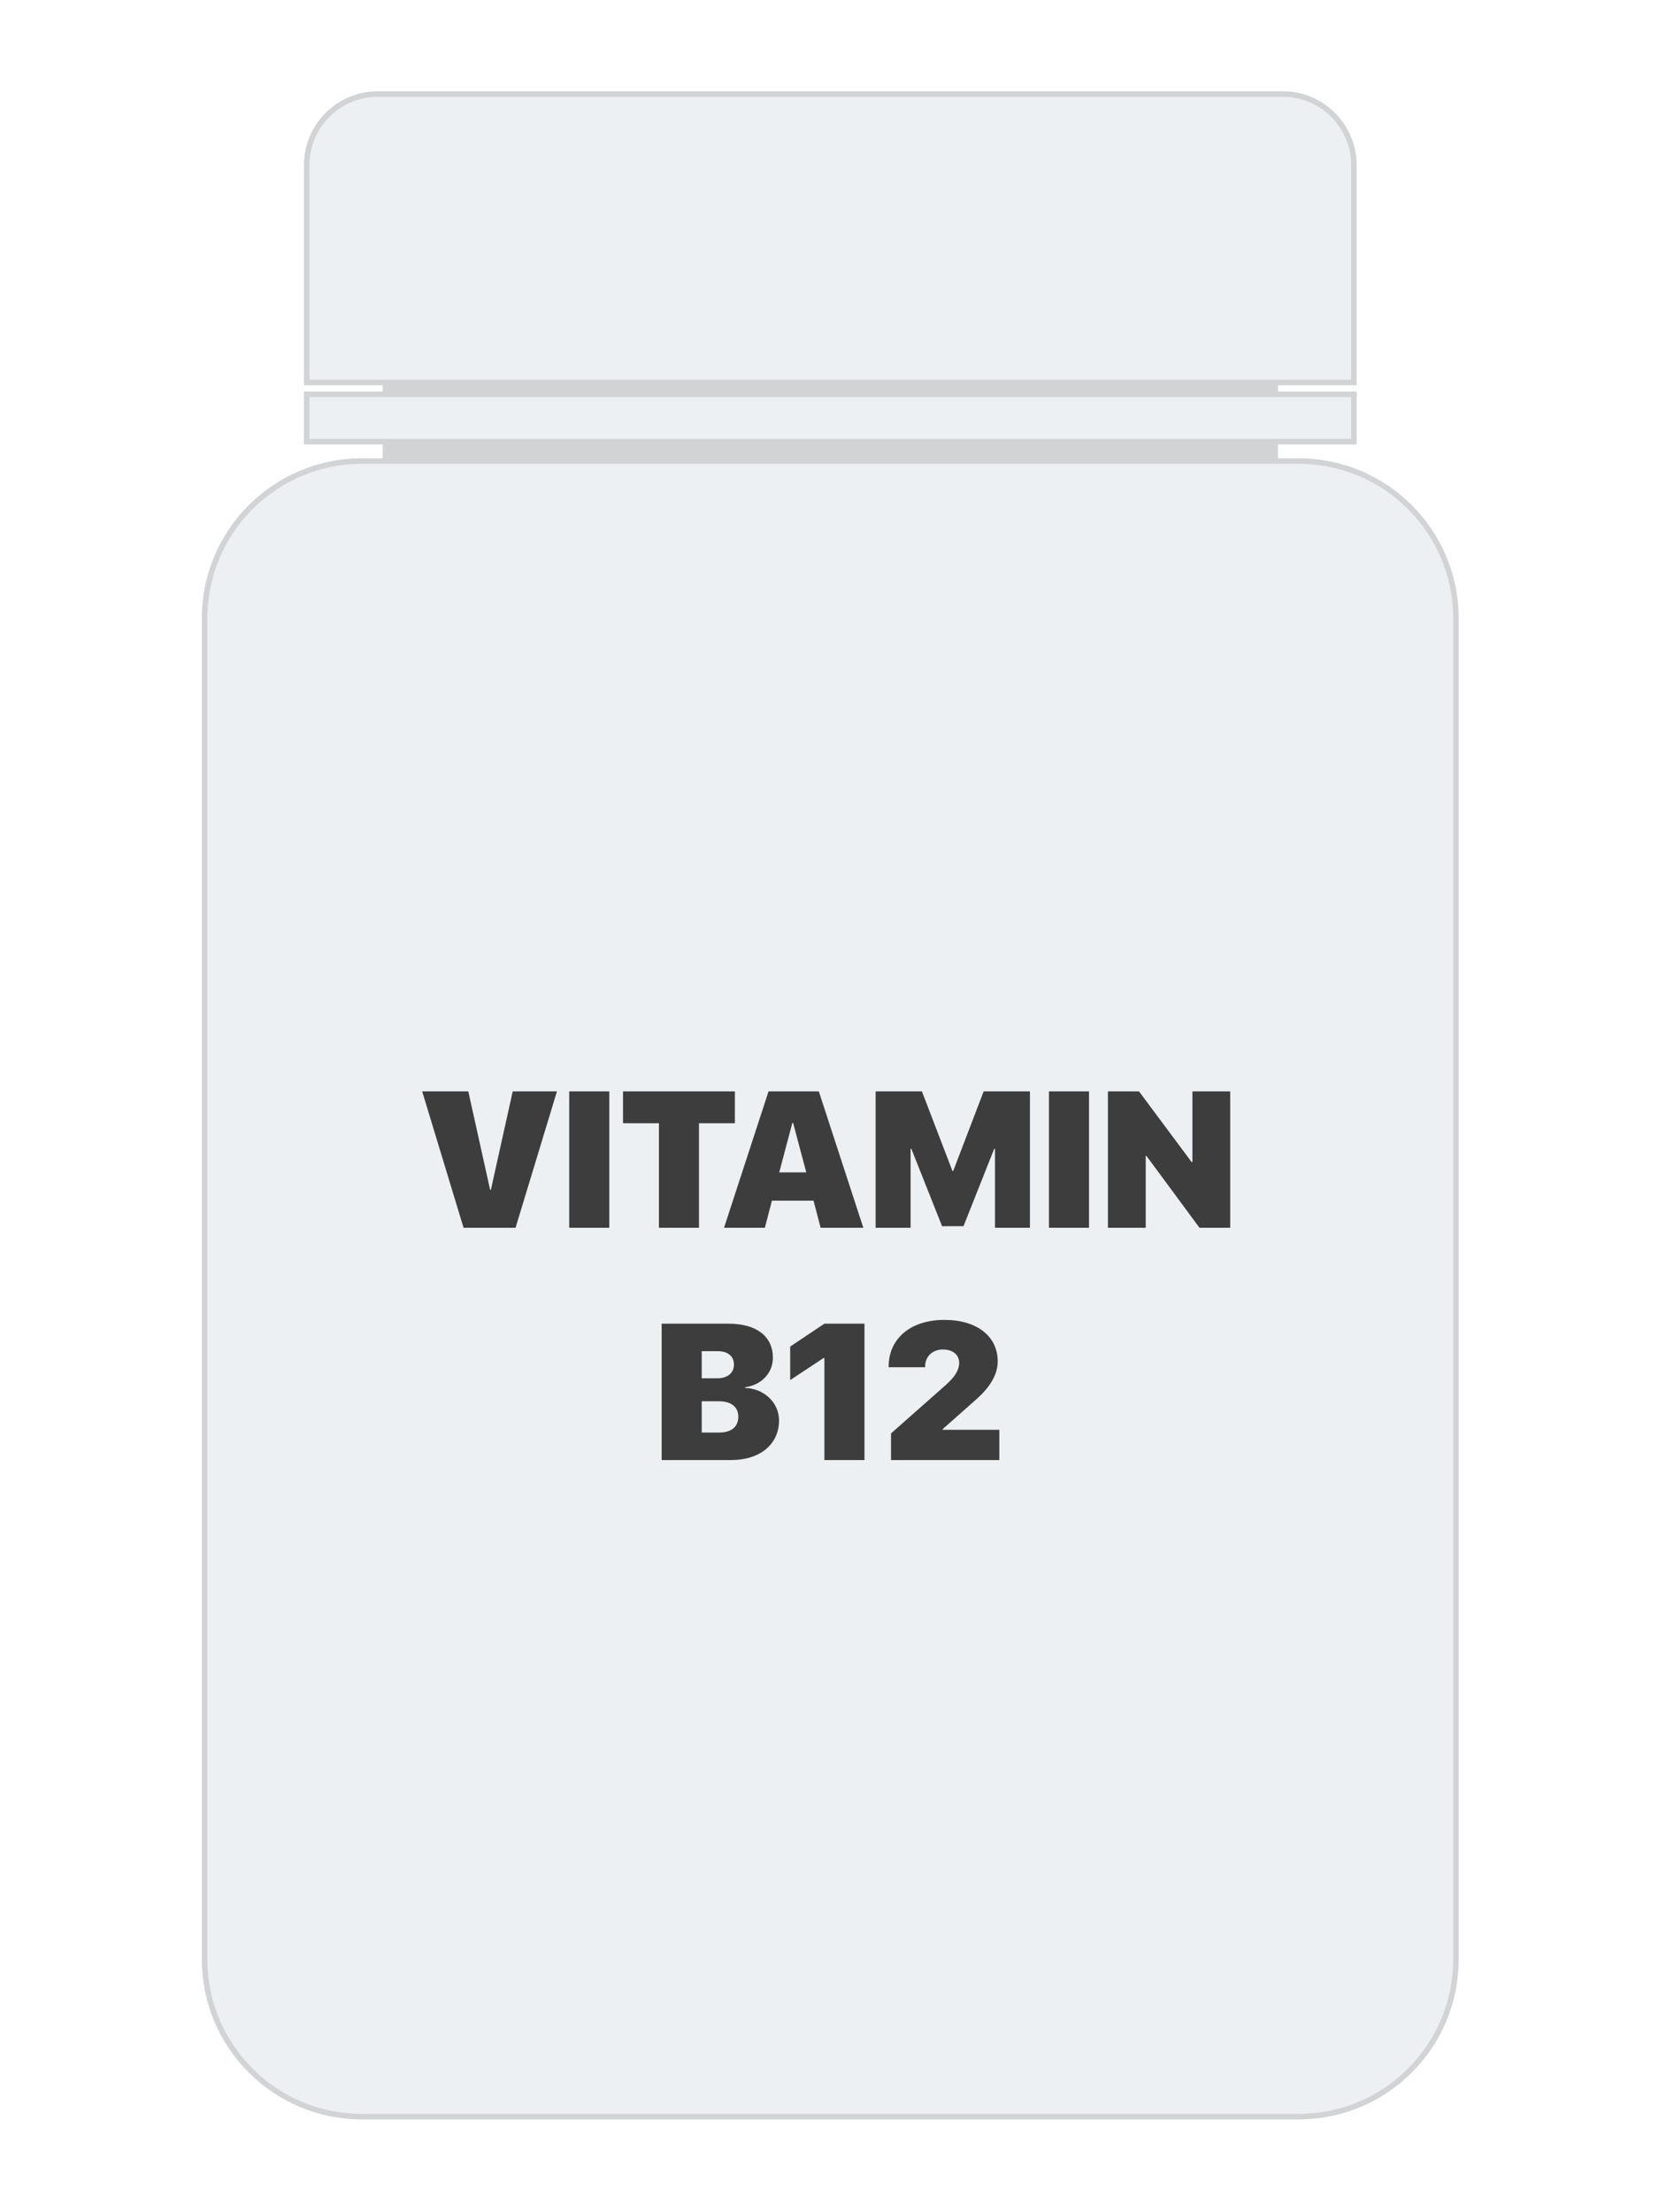 <svg width="300" height="400" viewBox="0 0 300 400" fill="none" xmlns="http://www.w3.org/2000/svg">
<rect width="300" height="400" fill="white"/>
<path d="M231.09 69.16H69.19V83.37H231.09V69.16Z" fill="#D1D3D4"/>
<path d="M234.84 382.72H65.44C49.73 382.72 37 369.99 37 354.28V111.81C37 96.1 49.73 83.37 65.44 83.37H234.84C250.55 83.37 263.28 96.1 263.28 111.81V354.28C263.28 369.99 250.55 382.72 234.84 382.72Z" fill="#EDF0F2" stroke="#D1D3D4" stroke-miterlimit="10"/>
<path d="M244.82 69.16H55.46V29.87C55.46 22.76 61.22 17 68.33 17H231.96C239.07 17 244.83 22.76 244.83 29.87V69.16H244.82Z" fill="#EDF0F2" stroke="#D1D3D4" stroke-miterlimit="10"/>
<path d="M244.83 71.3H55.46V79.86H244.83V71.3Z" fill="#EDF0F2" stroke="#D1D3D4" stroke-miterlimit="10"/>
<path d="M93.228 222L100.713 197.339H92.715L88.767 215.13H88.63L84.683 197.339H76.343L83.828 222H93.228ZM110.181 222V197.339H102.935V222H110.181ZM126.399 222V203.099H132.893V197.339H112.659V203.099H119.153V222H126.399ZM148.394 222H156.118L148.069 197.339H138.977L130.928 222H138.311L139.592 217.095H147.112L148.394 222ZM143.284 203.03H143.42L145.796 211.985H140.908L143.284 203.03ZM186.248 222V197.339H177.874L172.371 211.729H172.234L166.714 197.339H158.34V222H164.663V207.713H164.8L170.354 221.709H174.233L179.788 207.713H179.924V222H186.248ZM196.929 222V197.339H189.683V222H196.929ZM207.183 222V209.012H207.319L216.907 222H222.461V197.339H215.625V210.123H215.488L205.969 197.339H200.347V222H207.183ZM132.175 264C137.456 264 140.874 261.146 140.874 256.822C140.874 253.558 138.088 251.046 134.756 250.96V250.824C137.61 250.465 139.763 248.329 139.763 245.492C139.763 241.646 136.807 239.339 131.765 239.339H119.648V264H132.175ZM126.895 244.312H129.8C131.628 244.312 132.722 245.235 132.722 246.756C132.722 248.243 131.56 249.217 129.697 249.217H126.895V244.312ZM126.895 259.027V253.37H130.039C132.209 253.37 133.508 254.396 133.508 256.156C133.508 258.019 132.227 259.027 129.988 259.027H126.895ZM149.077 264H156.323V239.339H149.077L142.891 243.475V249.542L148.94 245.543H149.077V264ZM160.698 247.081V247.218H167.295V247.064C167.295 245.27 168.628 244.005 170.508 244.005C172.371 244.005 173.447 245.047 173.447 246.38C173.447 247.748 172.695 248.927 171.038 250.414L161.125 259.181V264H180.71V258.531H170.474V258.395L176.267 253.268C177.583 252.105 180.42 249.542 180.42 246.158C180.42 241.681 176.746 238.656 170.764 238.656C164.663 238.656 160.698 242.04 160.698 247.081Z" fill="#3D3D3D"/>
</svg>
